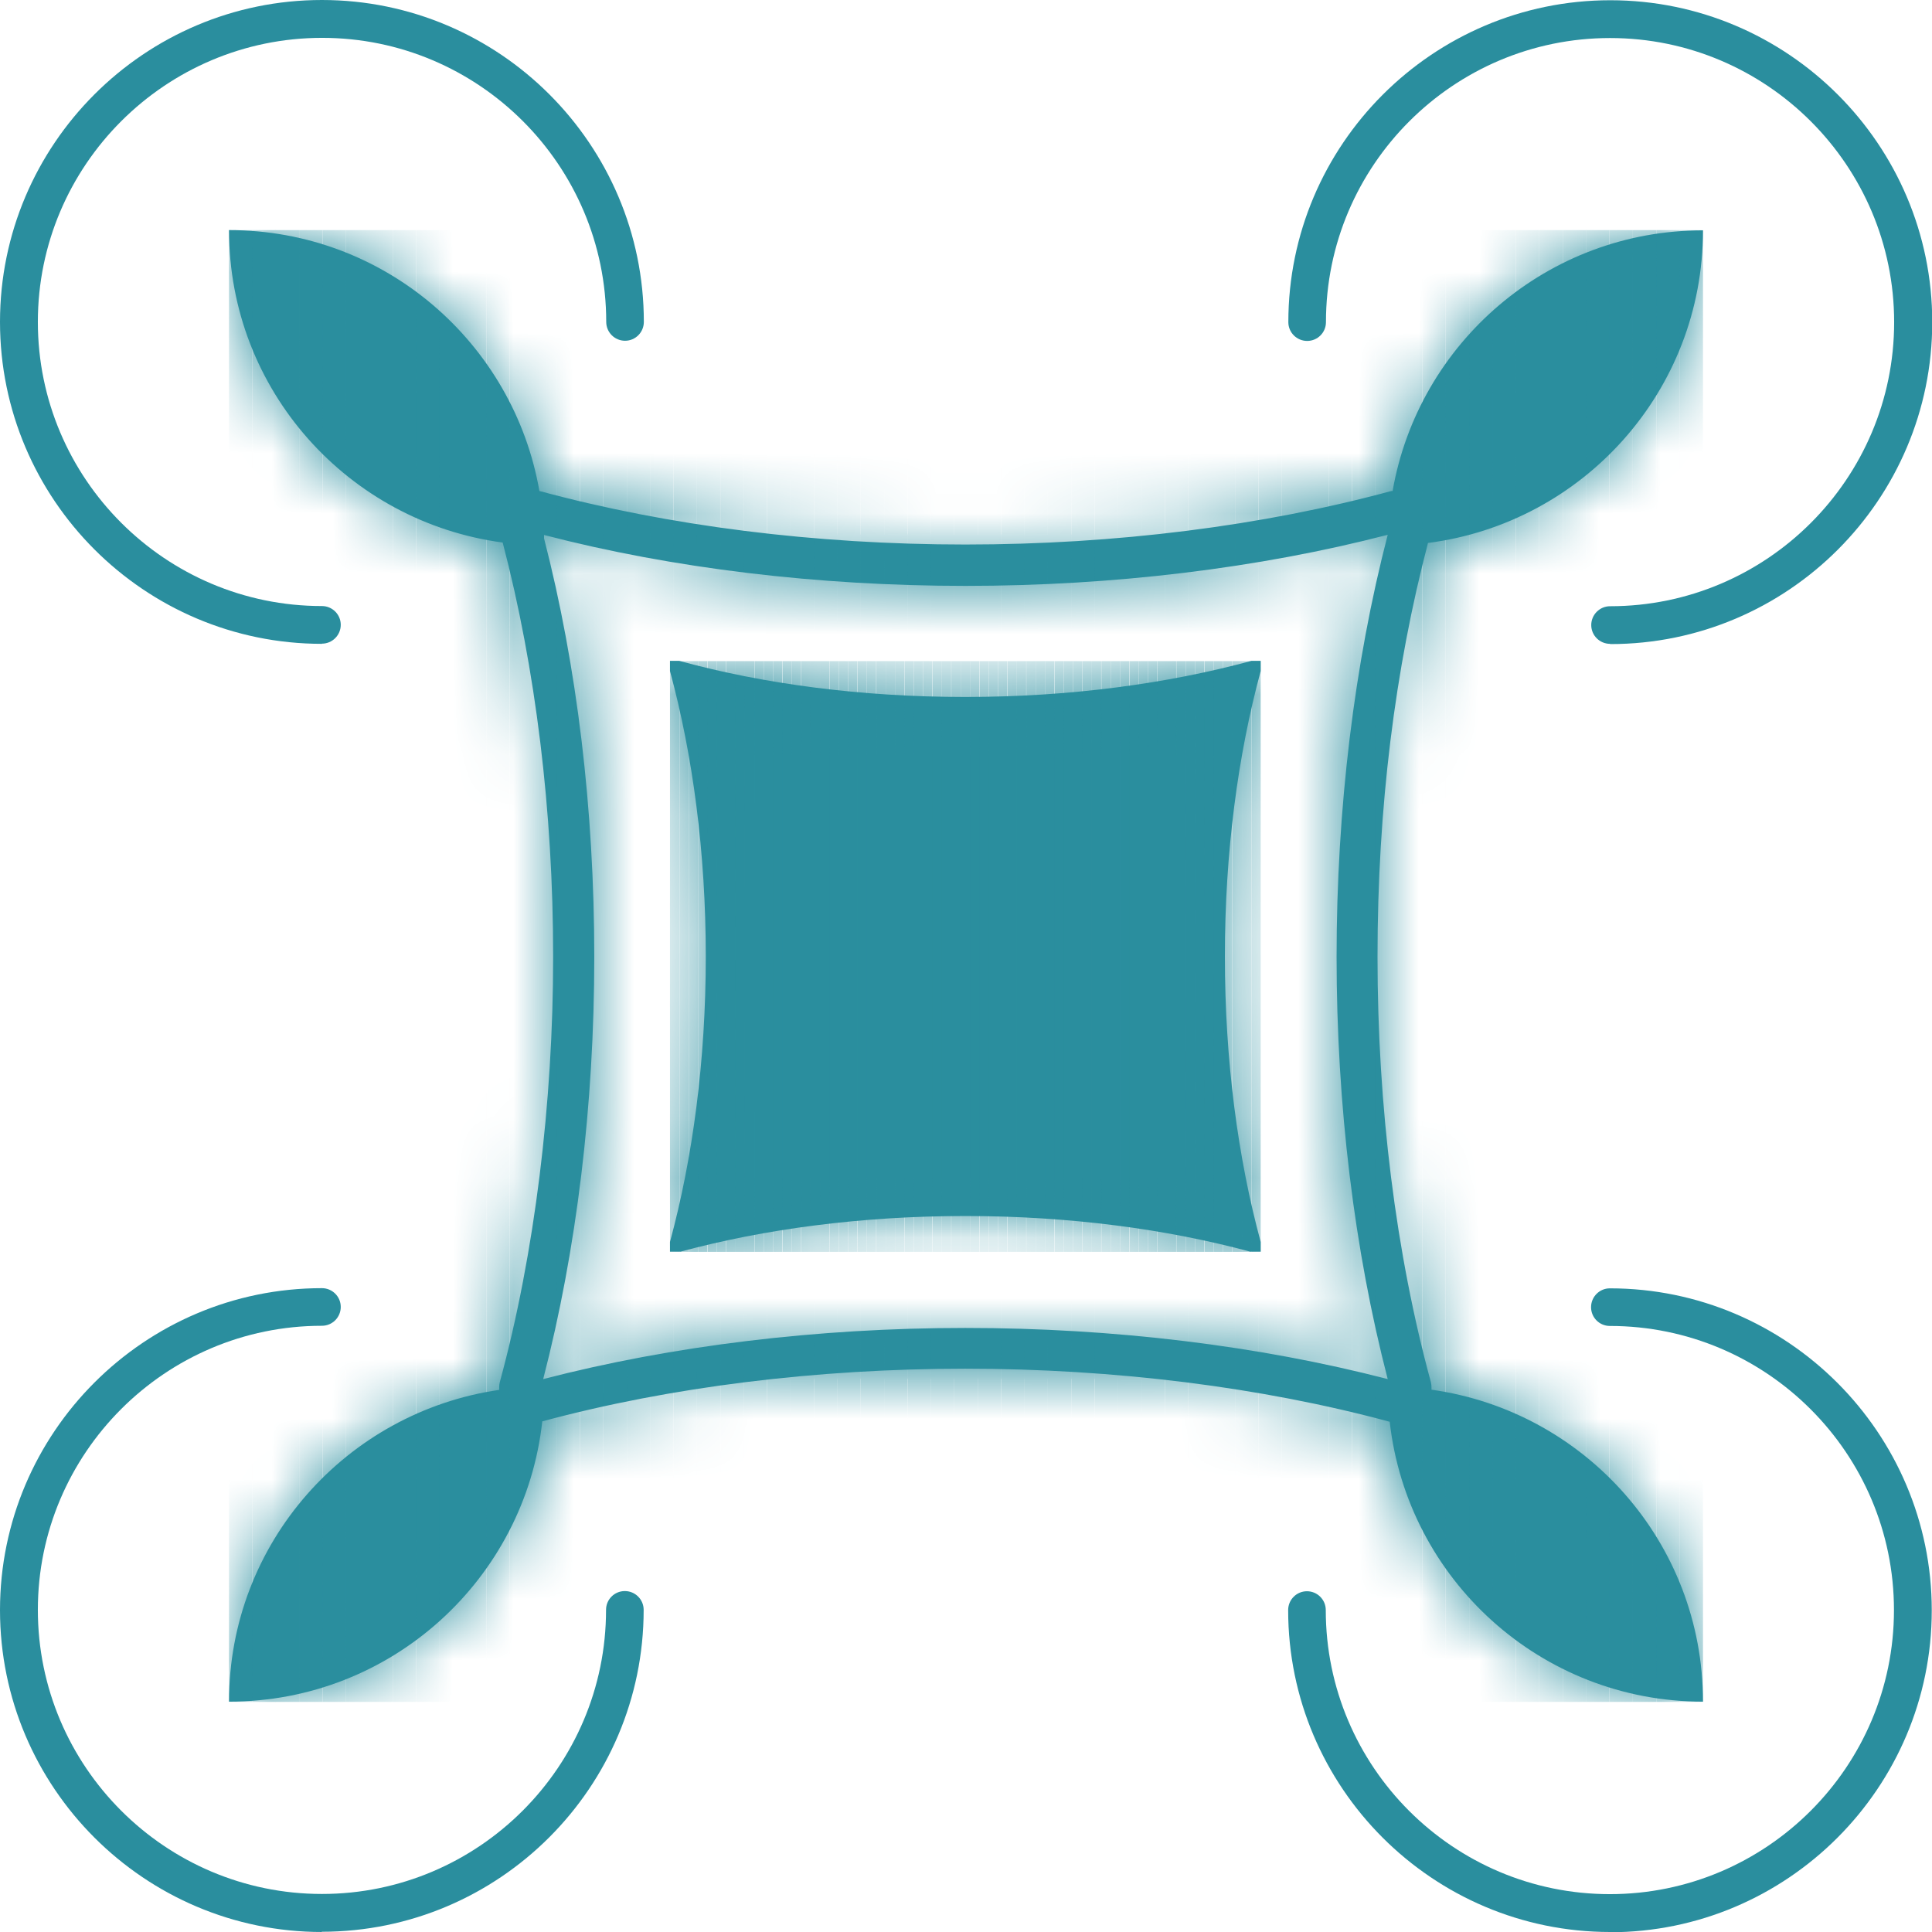 <svg xmlns="http://www.w3.org/2000/svg" width="32" height="32" viewBox="0 0 32 32" fill="none">
  <g clip-path="url(#clip0_7485_264)">
    <path d="M20.881 20.57C20.504 19.181 20.288 17.569 20.288 15.842C20.288 14.116 20.504 12.504 20.881 11.115V10.946H20.727C19.338 11.324 17.719 11.544 15.989 11.544C14.259 11.544 12.643 11.328 11.251 10.946H11.097V11.115C11.474 12.504 11.69 14.116 11.69 15.842C11.69 17.569 11.474 19.181 11.097 20.57V20.731H11.273C12.658 20.357 14.267 20.141 15.989 20.141C17.711 20.141 19.32 20.357 20.705 20.731H20.881V20.57Z" fill="#2A8E9E"/>
    <mask id="mask0_7485_264" style="mask-type:luminance" maskUnits="userSpaceOnUse" x="11" y="10" width="10" height="11">
      <path d="M20.881 20.57C20.504 19.181 20.288 17.569 20.288 15.842C20.288 14.116 20.504 12.504 20.881 11.115V10.946H20.727C19.338 11.324 17.719 11.544 15.989 11.544C14.259 11.544 12.643 11.328 11.251 10.946H11.097V11.115C11.474 12.504 11.69 14.116 11.69 15.842C11.69 17.569 11.474 19.181 11.097 20.57V20.731H11.273C12.658 20.357 14.267 20.141 15.989 20.141C17.711 20.141 19.32 20.357 20.705 20.731H20.881V20.57Z" fill="white"/>
    </mask>
    <g mask="url(#mask0_7485_264)">
      <path d="M11.251 10.95H11.097V20.735H11.251V10.95Z" fill="#2A8E9E"/>
      <path d="M11.408 10.95H11.254V20.735H11.408V10.95Z" fill="#2A8E9E"/>
      <path d="M11.562 10.95H11.408V20.735H11.562V10.95Z" fill="#2A8E9E"/>
      <path d="M11.716 10.95H11.562V20.735H11.716V10.95Z" fill="#2A8E9E"/>
      <path d="M11.874 10.95H11.72V20.735H11.874V10.95Z" fill="#2A8E9E"/>
      <path d="M12.027 10.95H11.874V20.735H12.027V10.95Z" fill="#2A8E9E"/>
      <path d="M12.185 10.95H12.031V20.735H12.185V10.95Z" fill="#2A8E9E"/>
      <path d="M12.339 10.95H12.185V20.735H12.339V10.95Z" fill="#2A8E9E"/>
      <path d="M12.493 10.95H12.339V20.735H12.493V10.95Z" fill="#2A8E9E"/>
      <path d="M12.65 10.95H12.497V20.735H12.65V10.95Z" fill="#2A8E9E"/>
      <path d="M12.804 10.95H12.65V20.735H12.804V10.95Z" fill="#2A8E9E"/>
      <path d="M12.958 10.95H12.804V20.735H12.958V10.95Z" fill="#2A8E9E"/>
      <path d="M13.116 10.95H12.962V20.735H13.116V10.95Z" fill="#2A8E9E"/>
      <path d="M13.27 10.95H13.116V20.735H13.27V10.95Z" fill="#2A8E9E"/>
      <path d="M13.427 10.95H13.274V20.735H13.427V10.95Z" fill="#2A8E9E"/>
      <path d="M13.581 10.95H13.427V20.735H13.581V10.95Z" fill="#2A8E9E"/>
      <path d="M13.735 10.95H13.581V20.735H13.735V10.95Z" fill="#2A8E9E"/>
      <path d="M13.893 10.95H13.739V20.735H13.893V10.95Z" fill="#2A8E9E"/>
      <path d="M14.047 10.95H13.893V20.735H14.047V10.95Z" fill="#2A8E9E"/>
      <path d="M14.201 10.95H14.047V20.735H14.201V10.95Z" fill="#2A8E9E"/>
      <path d="M14.358 10.95H14.204V20.735H14.358V10.95Z" fill="#2A8E9E"/>
      <path d="M14.512 10.95H14.358V20.735H14.512V10.95Z" fill="#2A8E9E"/>
      <path d="M14.67 10.95H14.516V20.735H14.67V10.95Z" fill="#2A8E9E"/>
      <path d="M14.824 10.95H14.67V20.735H14.824V10.95Z" fill="#2A8E9E"/>
      <path d="M14.977 10.95H14.824V20.735H14.977V10.95Z" fill="#2A8E9E"/>
      <path d="M15.135 10.95H14.981V20.735H15.135V10.95Z" fill="#2A8E9E"/>
      <path d="M15.289 10.95H15.135V20.735H15.289V10.95Z" fill="#2A8E9E"/>
      <path d="M15.443 10.95H15.289V20.735H15.443V10.95Z" fill="#2A8E9E"/>
      <path d="M15.601 10.95H15.447V20.735H15.601V10.95Z" fill="#2A8E9E"/>
      <path d="M15.755 10.95H15.601V20.735H15.755V10.95Z" fill="#2A8E9E"/>
      <path d="M15.912 10.95H15.758V20.735H15.912V10.95Z" fill="#2A8E9E"/>
      <path d="M16.066 10.95H15.912V20.735H16.066V10.95Z" fill="#2A8E9E"/>
      <path d="M16.22 10.95H16.066V20.735H16.22V10.95Z" fill="#2A8E9E"/>
      <path d="M16.378 10.95H16.224V20.735H16.378V10.95Z" fill="#2A8E9E"/>
      <path d="M16.531 10.95H16.378V20.735H16.531V10.95Z" fill="#2A8E9E"/>
      <path d="M16.685 10.95H16.531V20.735H16.685V10.95Z" fill="#2A8E9E"/>
      <path d="M16.843 10.95H16.689V20.735H16.843V10.95Z" fill="#2A8E9E"/>
      <path d="M16.997 10.95H16.843V20.735H16.997V10.95Z" fill="#2A8E9E"/>
      <path d="M17.154 10.95H17V20.735H17.154V10.95Z" fill="#2A8E9E"/>
      <path d="M17.308 10.95H17.154V20.735H17.308V10.95Z" fill="#2A8E9E"/>
      <path d="M17.462 10.95H17.308V20.735H17.462V10.95Z" fill="#2A8E9E"/>
      <path d="M17.62 10.95H17.466V20.735H17.62V10.95Z" fill="#2A8E9E"/>
      <path d="M17.774 10.95H17.62V20.735H17.774V10.95Z" fill="#2A8E9E"/>
      <path d="M17.928 10.95H17.774V20.735H17.928V10.95Z" fill="#2A8E9E"/>
      <path d="M18.085 10.95H17.931V20.735H18.085V10.95Z" fill="#2A8E9E"/>
      <path d="M18.239 10.95H18.085V20.735H18.239V10.95Z" fill="#2A8E9E"/>
      <path d="M18.397 10.95H18.243V20.735H18.397V10.95Z" fill="#2A8E9E"/>
      <path d="M18.551 10.95H18.397V20.735H18.551V10.95Z" fill="#2A8E9E"/>
      <path d="M18.704 10.95H18.551V20.735H18.704V10.95Z" fill="#2A8E9E"/>
      <path d="M18.862 10.95H18.708V20.735H18.862V10.95Z" fill="#2A8E9E"/>
      <path d="M19.016 10.95H18.862V20.735H19.016V10.95Z" fill="#2A8E9E"/>
      <path d="M19.17 10.95H19.016V20.735H19.17V10.95Z" fill="#2A8E9E"/>
      <path d="M19.328 10.95H19.174V20.735H19.328V10.95Z" fill="#2A8E9E"/>
      <path d="M19.481 10.95H19.328V20.735H19.481V10.95Z" fill="#2A8E9E"/>
      <path d="M19.639 10.95H19.485V20.735H19.639V10.95Z" fill="#2A8E9E"/>
      <path d="M19.793 10.95H19.639V20.735H19.793V10.95Z" fill="#2A8E9E"/>
      <path d="M19.947 10.95H19.793V20.735H19.947V10.95Z" fill="#2A8E9E"/>
      <path d="M20.104 10.95H19.951V20.735H20.104V10.95Z" fill="#2A8E9E"/>
      <path d="M20.258 10.95H20.104V20.735H20.258V10.95Z" fill="#2A8E9E"/>
      <path d="M20.412 10.95H20.258V20.735H20.412V10.95Z" fill="#2A8E9E"/>
      <path d="M20.57 10.95H20.416V20.735H20.57V10.95Z" fill="#2A8E9E"/>
      <path d="M20.724 10.95H20.57V20.735H20.724V10.95Z" fill="#2A8E9E"/>
      <path d="M20.881 10.95H20.727V20.735H20.881V10.95Z" fill="#2A8E9E"/>
    </g>
    <path d="M26.668 10.664C26.496 10.664 26.356 10.525 26.356 10.353C26.356 10.181 26.496 10.041 26.668 10.041C29.262 10.041 31.373 7.93 31.373 5.336C31.373 2.741 29.262 0.63 26.668 0.63C24.073 0.63 21.962 2.741 21.962 5.336C21.962 5.508 21.823 5.647 21.651 5.647C21.479 5.647 21.339 5.508 21.339 5.336C21.339 2.397 23.733 0.004 26.672 0.004C29.611 0.004 32.004 2.397 32.004 5.336C32.004 8.275 29.611 10.668 26.672 10.668L26.668 10.664Z" fill="#2A8E9E"/>
    <path d="M5.332 10.664C2.393 10.664 0 8.271 0 5.332C0 2.393 2.393 0 5.332 0C8.271 0 10.664 2.393 10.664 5.332C10.664 5.504 10.525 5.644 10.353 5.644C10.181 5.644 10.041 5.504 10.041 5.332C10.041 2.738 7.93 0.627 5.336 0.627C2.741 0.627 0.627 2.738 0.627 5.332C0.627 7.927 2.738 10.038 5.332 10.038C5.504 10.038 5.644 10.177 5.644 10.349C5.644 10.521 5.504 10.661 5.332 10.661V10.664Z" fill="#2A8E9E"/>
    <path d="M26.668 32C23.729 32 21.336 29.607 21.336 26.668C21.336 26.496 21.475 26.356 21.647 26.356C21.82 26.356 21.959 26.496 21.959 26.668C21.959 29.262 24.07 31.373 26.664 31.373C29.259 31.373 31.37 29.262 31.37 26.668C31.37 24.073 29.259 21.962 26.664 21.962C26.492 21.962 26.353 21.823 26.353 21.651C26.353 21.479 26.492 21.339 26.664 21.339C29.603 21.339 31.996 23.733 31.996 26.672C31.996 29.611 29.603 32.004 26.664 32.004L26.668 32Z" fill="#2A8E9E"/>
    <path d="M5.332 32C2.393 32 0 29.607 0 26.668C0 23.729 2.393 21.336 5.332 21.336C5.504 21.336 5.644 21.475 5.644 21.647C5.644 21.82 5.504 21.959 5.332 21.959C2.738 21.959 0.627 24.07 0.627 26.664C0.627 29.259 2.738 31.37 5.332 31.37C7.927 31.37 10.038 29.259 10.038 26.664C10.038 26.492 10.177 26.353 10.349 26.353C10.521 26.353 10.661 26.492 10.661 26.664C10.661 29.603 8.268 31.996 5.328 31.996L5.332 32Z" fill="#2A8E9E"/>
    <path d="M23.71 23.021V22.981C23.71 22.952 23.707 22.923 23.7 22.893C23.12 20.764 22.816 18.327 22.816 15.85C22.816 13.372 23.106 11.078 23.652 8.993C26.221 8.663 28.207 6.475 28.207 3.815C25.631 3.815 23.494 5.68 23.066 8.132C23.058 8.132 23.055 8.132 23.047 8.132C20.914 8.711 18.474 9.019 15.989 9.019C13.504 9.019 11.067 8.711 8.934 8.132C8.506 5.677 6.369 3.811 3.793 3.811C3.793 6.461 5.768 8.645 8.326 8.986C8.872 11.071 9.162 13.438 9.162 15.846C9.162 18.254 8.858 20.76 8.279 22.89C8.271 22.919 8.268 22.948 8.268 22.978V23.021C5.739 23.388 3.793 25.558 3.793 28.185C6.483 28.185 8.693 26.155 8.982 23.542C11.104 22.97 13.526 22.67 15.989 22.67C18.452 22.67 20.892 22.974 23.018 23.549C23.311 26.159 25.521 28.185 28.207 28.185C28.207 25.547 26.25 23.373 23.71 23.018V23.021ZM15.989 21.995C13.541 21.995 11.13 22.289 8.997 22.842C9.55 20.709 9.843 18.298 9.843 15.85C9.843 13.402 9.557 11.034 9.011 8.916C9.011 8.898 9.011 8.88 9.011 8.861C11.141 9.415 13.548 9.704 15.993 9.704C18.437 9.704 20.852 9.411 22.985 8.858C22.431 10.99 22.138 13.402 22.138 15.85C22.138 18.298 22.431 20.709 22.985 22.842C20.852 22.289 18.441 21.995 15.993 21.995H15.989Z" fill="#2A8E9E"/>
    <mask id="mask1_7485_264" style="mask-type:luminance" maskUnits="userSpaceOnUse" x="3" y="3" width="26" height="26">
      <path d="M23.71 23.021V22.981C23.71 22.952 23.707 22.923 23.7 22.893C23.12 20.764 22.816 18.327 22.816 15.85C22.816 13.372 23.106 11.078 23.652 8.993C26.221 8.663 28.207 6.475 28.207 3.815C25.631 3.815 23.494 5.68 23.066 8.132C23.058 8.132 23.055 8.132 23.047 8.132C20.914 8.711 18.474 9.019 15.989 9.019C13.504 9.019 11.067 8.711 8.934 8.132C8.506 5.677 6.369 3.811 3.793 3.811C3.793 6.461 5.768 8.645 8.326 8.986C8.872 11.071 9.162 13.438 9.162 15.846C9.162 18.254 8.858 20.76 8.279 22.89C8.271 22.919 8.268 22.948 8.268 22.978V23.021C5.739 23.388 3.793 25.558 3.793 28.185C6.483 28.185 8.693 26.155 8.982 23.542C11.104 22.97 13.526 22.67 15.989 22.67C18.452 22.67 20.892 22.974 23.018 23.549C23.311 26.159 25.521 28.185 28.207 28.185C28.207 25.547 26.25 23.373 23.71 23.018V23.021ZM15.989 21.995C13.541 21.995 11.13 22.289 8.997 22.842C9.55 20.709 9.843 18.298 9.843 15.85C9.843 13.402 9.557 11.034 9.011 8.916C9.011 8.898 9.011 8.88 9.011 8.861C11.141 9.415 13.548 9.704 15.993 9.704C18.437 9.704 20.852 9.411 22.985 8.858C22.431 10.99 22.138 13.402 22.138 15.85C22.138 18.298 22.431 20.709 22.985 22.842C20.852 22.289 18.441 21.995 15.993 21.995H15.989Z" fill="white"/>
    </mask>
    <g mask="url(#mask1_7485_264)">
      <path d="M9.217 8.854H8.997V22.838H9.217V8.854Z" fill="#2A8E9E"/>
      <path d="M9.605 8.854H9.217V22.838H9.605V8.854Z" fill="#2A8E9E"/>
      <path d="M9.994 8.854H9.605V22.838H9.994V8.854Z" fill="#2A8E9E"/>
      <path d="M10.382 8.854H9.994V22.838H10.382V8.854Z" fill="#2A8E9E"/>
      <path d="M10.771 8.854H10.382V22.838H10.771V8.854Z" fill="#2A8E9E"/>
      <path d="M11.155 8.854H10.767V22.838H11.155V8.854Z" fill="#2A8E9E"/>
      <path d="M11.544 8.854H11.155V22.838H11.544V8.854Z" fill="#2A8E9E"/>
      <path d="M11.932 8.854H11.544V22.838H11.932V8.854Z" fill="#2A8E9E"/>
      <path d="M12.321 8.854H11.932V22.838H12.321V8.854Z" fill="#2A8E9E"/>
      <path d="M12.705 8.854H12.317V22.838H12.705V8.854Z" fill="#2A8E9E"/>
      <path d="M13.094 8.854H12.705V22.838H13.094V8.854Z" fill="#2A8E9E"/>
      <path d="M13.482 8.854H13.094V22.838H13.482V8.854Z" fill="#2A8E9E"/>
      <path d="M13.871 8.854H13.482V22.838H13.871V8.854Z" fill="#2A8E9E"/>
      <path d="M14.256 8.854H13.867V22.838H14.256V8.854Z" fill="#2A8E9E"/>
      <path d="M14.644 8.854H14.256V22.838H14.644V8.854Z" fill="#2A8E9E"/>
      <path d="M15.033 8.854H14.644V22.838H15.033V8.854Z" fill="#2A8E9E"/>
      <path d="M15.421 8.854H15.033V22.838H15.421V8.854Z" fill="#2A8E9E"/>
      <path d="M15.806 8.854H15.417V22.838H15.806V8.854Z" fill="#2A8E9E"/>
      <path d="M16.194 8.854H15.806V22.838H16.194V8.854Z" fill="#2A8E9E"/>
      <path d="M16.583 8.854H16.194V22.838H16.583V8.854Z" fill="#2A8E9E"/>
      <path d="M16.971 8.854H16.583V22.838H16.971V8.854Z" fill="#2A8E9E"/>
      <path d="M17.356 8.854H16.968V22.838H17.356V8.854Z" fill="#2A8E9E"/>
      <path d="M17.744 8.854H17.356V22.838H17.744V8.854Z" fill="#2A8E9E"/>
      <path d="M18.133 8.854H17.744V22.838H18.133V8.854Z" fill="#2A8E9E"/>
      <path d="M18.521 8.854H18.133V22.838H18.521V8.854Z" fill="#2A8E9E"/>
      <path d="M18.906 8.854H18.518V22.838H18.906V8.854Z" fill="#2A8E9E"/>
      <path d="M19.294 8.854H18.906V22.838H19.294V8.854Z" fill="#2A8E9E"/>
      <path d="M19.683 8.854H19.294V22.838H19.683V8.854Z" fill="#2A8E9E"/>
      <path d="M20.072 8.854H19.683V22.838H20.072V8.854Z" fill="#2A8E9E"/>
      <path d="M20.456 8.854H20.068V22.838H20.456V8.854Z" fill="#2A8E9E"/>
      <path d="M20.845 8.854H20.456V22.838H20.845V8.854Z" fill="#2A8E9E"/>
      <path d="M21.233 8.854H20.845V22.838H21.233V8.854Z" fill="#2A8E9E"/>
      <path d="M21.622 8.854H21.233V22.838H21.622V8.854Z" fill="#2A8E9E"/>
      <path d="M22.006 8.854H21.618V22.838H22.006V8.854Z" fill="#2A8E9E"/>
      <path d="M22.395 8.854H22.006V22.838H22.395V8.854Z" fill="#2A8E9E"/>
      <path d="M22.783 8.854H22.395V22.838H22.783V8.854Z" fill="#2A8E9E"/>
      <path d="M22.985 8.854H22.783V22.838H22.985V8.854Z" fill="#2A8E9E"/>
      <path d="M4.181 3.811H3.793V28.189H4.181V3.811Z" fill="#2A8E9E"/>
      <path d="M4.57 3.811H4.181V28.189H4.57V3.811Z" fill="#2A8E9E"/>
      <path d="M4.955 3.811H4.566V28.189H4.955V3.811Z" fill="#2A8E9E"/>
      <path d="M5.343 3.811H4.955V28.189H5.343V3.811Z" fill="#2A8E9E"/>
      <path d="M5.732 3.811H5.343V28.189H5.732V3.811Z" fill="#2A8E9E"/>
      <path d="M6.12 3.811H5.732V28.189H6.12V3.811Z" fill="#2A8E9E"/>
      <path d="M6.505 3.811H6.116V28.189H6.505V3.811Z" fill="#2A8E9E"/>
      <path d="M6.893 3.811H6.505V28.189H6.893V3.811Z" fill="#2A8E9E"/>
      <path d="M7.282 3.811H6.893V28.189H7.282V3.811Z" fill="#2A8E9E"/>
      <path d="M7.67 3.811H7.282V28.189H7.67V3.811Z" fill="#2A8E9E"/>
      <path d="M8.055 3.811H7.667V28.189H8.055V3.811Z" fill="#2A8E9E"/>
      <path d="M8.443 3.811H8.055V28.189H8.443V3.811Z" fill="#2A8E9E"/>
      <path d="M8.832 3.811H8.443V28.189H8.832V3.811Z" fill="#2A8E9E"/>
      <path d="M9.22 3.811H8.832V28.189H9.22V3.811Z" fill="#2A8E9E"/>
      <path d="M9.605 3.811H9.217V28.189H9.605V3.811Z" fill="#2A8E9E"/>
      <path d="M9.994 3.811H9.605V28.189H9.994V3.811Z" fill="#2A8E9E"/>
      <path d="M10.382 3.811H9.994V28.189H10.382V3.811Z" fill="#2A8E9E"/>
      <path d="M10.771 3.811H10.382V28.189H10.771V3.811Z" fill="#2A8E9E"/>
      <path d="M11.155 3.811H10.767V28.189H11.155V3.811Z" fill="#2A8E9E"/>
      <path d="M11.544 3.811H11.155V28.189H11.544V3.811Z" fill="#2A8E9E"/>
      <path d="M11.932 3.811H11.544V28.189H11.932V3.811Z" fill="#2A8E9E"/>
      <path d="M12.321 3.811H11.932V28.189H12.321V3.811Z" fill="#2A8E9E"/>
      <path d="M12.705 3.811H12.317V28.189H12.705V3.811Z" fill="#2A8E9E"/>
      <path d="M13.094 3.811H12.705V28.189H13.094V3.811Z" fill="#2A8E9E"/>
      <path d="M13.482 3.811H13.094V28.189H13.482V3.811Z" fill="#2A8E9E"/>
      <path d="M13.871 3.811H13.482V28.189H13.871V3.811Z" fill="#2A8E9E"/>
      <path d="M14.256 3.811H13.867V28.189H14.256V3.811Z" fill="#2A8E9E"/>
      <path d="M14.644 3.811H14.256V28.189H14.644V3.811Z" fill="#2A8E9E"/>
      <path d="M15.033 3.811H14.644V28.189H15.033V3.811Z" fill="#2A8E9E"/>
      <path d="M15.421 3.811H15.033V28.189H15.421V3.811Z" fill="#2A8E9E"/>
      <path d="M15.806 3.811H15.417V28.189H15.806V3.811Z" fill="#2A8E9E"/>
      <path d="M16.194 3.811H15.806V28.189H16.194V3.811Z" fill="#2A8E9E"/>
      <path d="M16.583 3.811H16.194V28.189H16.583V3.811Z" fill="#2A8E9E"/>
      <path d="M16.971 3.811H16.583V28.189H16.971V3.811Z" fill="#2A8E9E"/>
      <path d="M17.356 3.811H16.968V28.189H17.356V3.811Z" fill="#2A8E9E"/>
      <path d="M17.744 3.811H17.356V28.189H17.744V3.811Z" fill="#2A8E9E"/>
      <path d="M18.133 3.811H17.744V28.189H18.133V3.811Z" fill="#2A8E9E"/>
      <path d="M18.521 3.811H18.133V28.189H18.521V3.811Z" fill="#2A8E9E"/>
      <path d="M18.906 3.811H18.518V28.189H18.906V3.811Z" fill="#2A8E9E"/>
      <path d="M19.294 3.811H18.906V28.189H19.294V3.811Z" fill="#2A8E9E"/>
      <path d="M19.683 3.811H19.294V28.189H19.683V3.811Z" fill="#2A8E9E"/>
      <path d="M20.072 3.811H19.683V28.189H20.072V3.811Z" fill="#2A8E9E"/>
      <path d="M20.456 3.811H20.068V28.189H20.456V3.811Z" fill="#2A8E9E"/>
      <path d="M20.845 3.811H20.456V28.189H20.845V3.811Z" fill="#2A8E9E"/>
      <path d="M21.233 3.811H20.845V28.189H21.233V3.811Z" fill="#2A8E9E"/>
      <path d="M21.622 3.811H21.233V28.189H21.622V3.811Z" fill="#2A8E9E"/>
      <path d="M22.006 3.811H21.618V28.189H22.006V3.811Z" fill="#2A8E9E"/>
      <path d="M22.395 3.811H22.006V28.189H22.395V3.811Z" fill="#2A8E9E"/>
      <path d="M22.783 3.811H22.395V28.189H22.783V3.811Z" fill="#2A8E9E"/>
      <path d="M23.172 3.811H22.783V28.189H23.172V3.811Z" fill="#2A8E9E"/>
      <path d="M23.557 3.811H23.168V28.189H23.557V3.811Z" fill="#2A8E9E"/>
      <path d="M23.945 3.811H23.557V28.189H23.945V3.811Z" fill="#2A8E9E"/>
      <path d="M24.334 3.811H23.945V28.189H24.334V3.811Z" fill="#2A8E9E"/>
      <path d="M24.722 3.811H24.334V28.189H24.722V3.811Z" fill="#2A8E9E"/>
      <path d="M25.107 3.811H24.718V28.189H25.107V3.811Z" fill="#2A8E9E"/>
      <path d="M25.495 3.811H25.107V28.189H25.495V3.811Z" fill="#2A8E9E"/>
      <path d="M25.884 3.811H25.495V28.189H25.884V3.811Z" fill="#2A8E9E"/>
      <path d="M26.272 3.811H25.884V28.189H26.272V3.811Z" fill="#2A8E9E"/>
      <path d="M26.657 3.811H26.268V28.189H26.657V3.811Z" fill="#2A8E9E"/>
      <path d="M27.045 3.811H26.657V28.189H27.045V3.811Z" fill="#2A8E9E"/>
      <path d="M27.434 3.811H27.045V28.189H27.434V3.811Z" fill="#2A8E9E"/>
      <path d="M27.822 3.811H27.434V28.189H27.822V3.811Z" fill="#2A8E9E"/>
      <path d="M28.207 3.811H27.819V28.189H28.207V3.811Z" fill="#2A8E9E"/>
    </g>
  </g>
  <defs>
    <clipPath id="clip0_7485_264">
      <rect width="32" height="32" fill="white"/>
    </clipPath>
  </defs>
</svg>